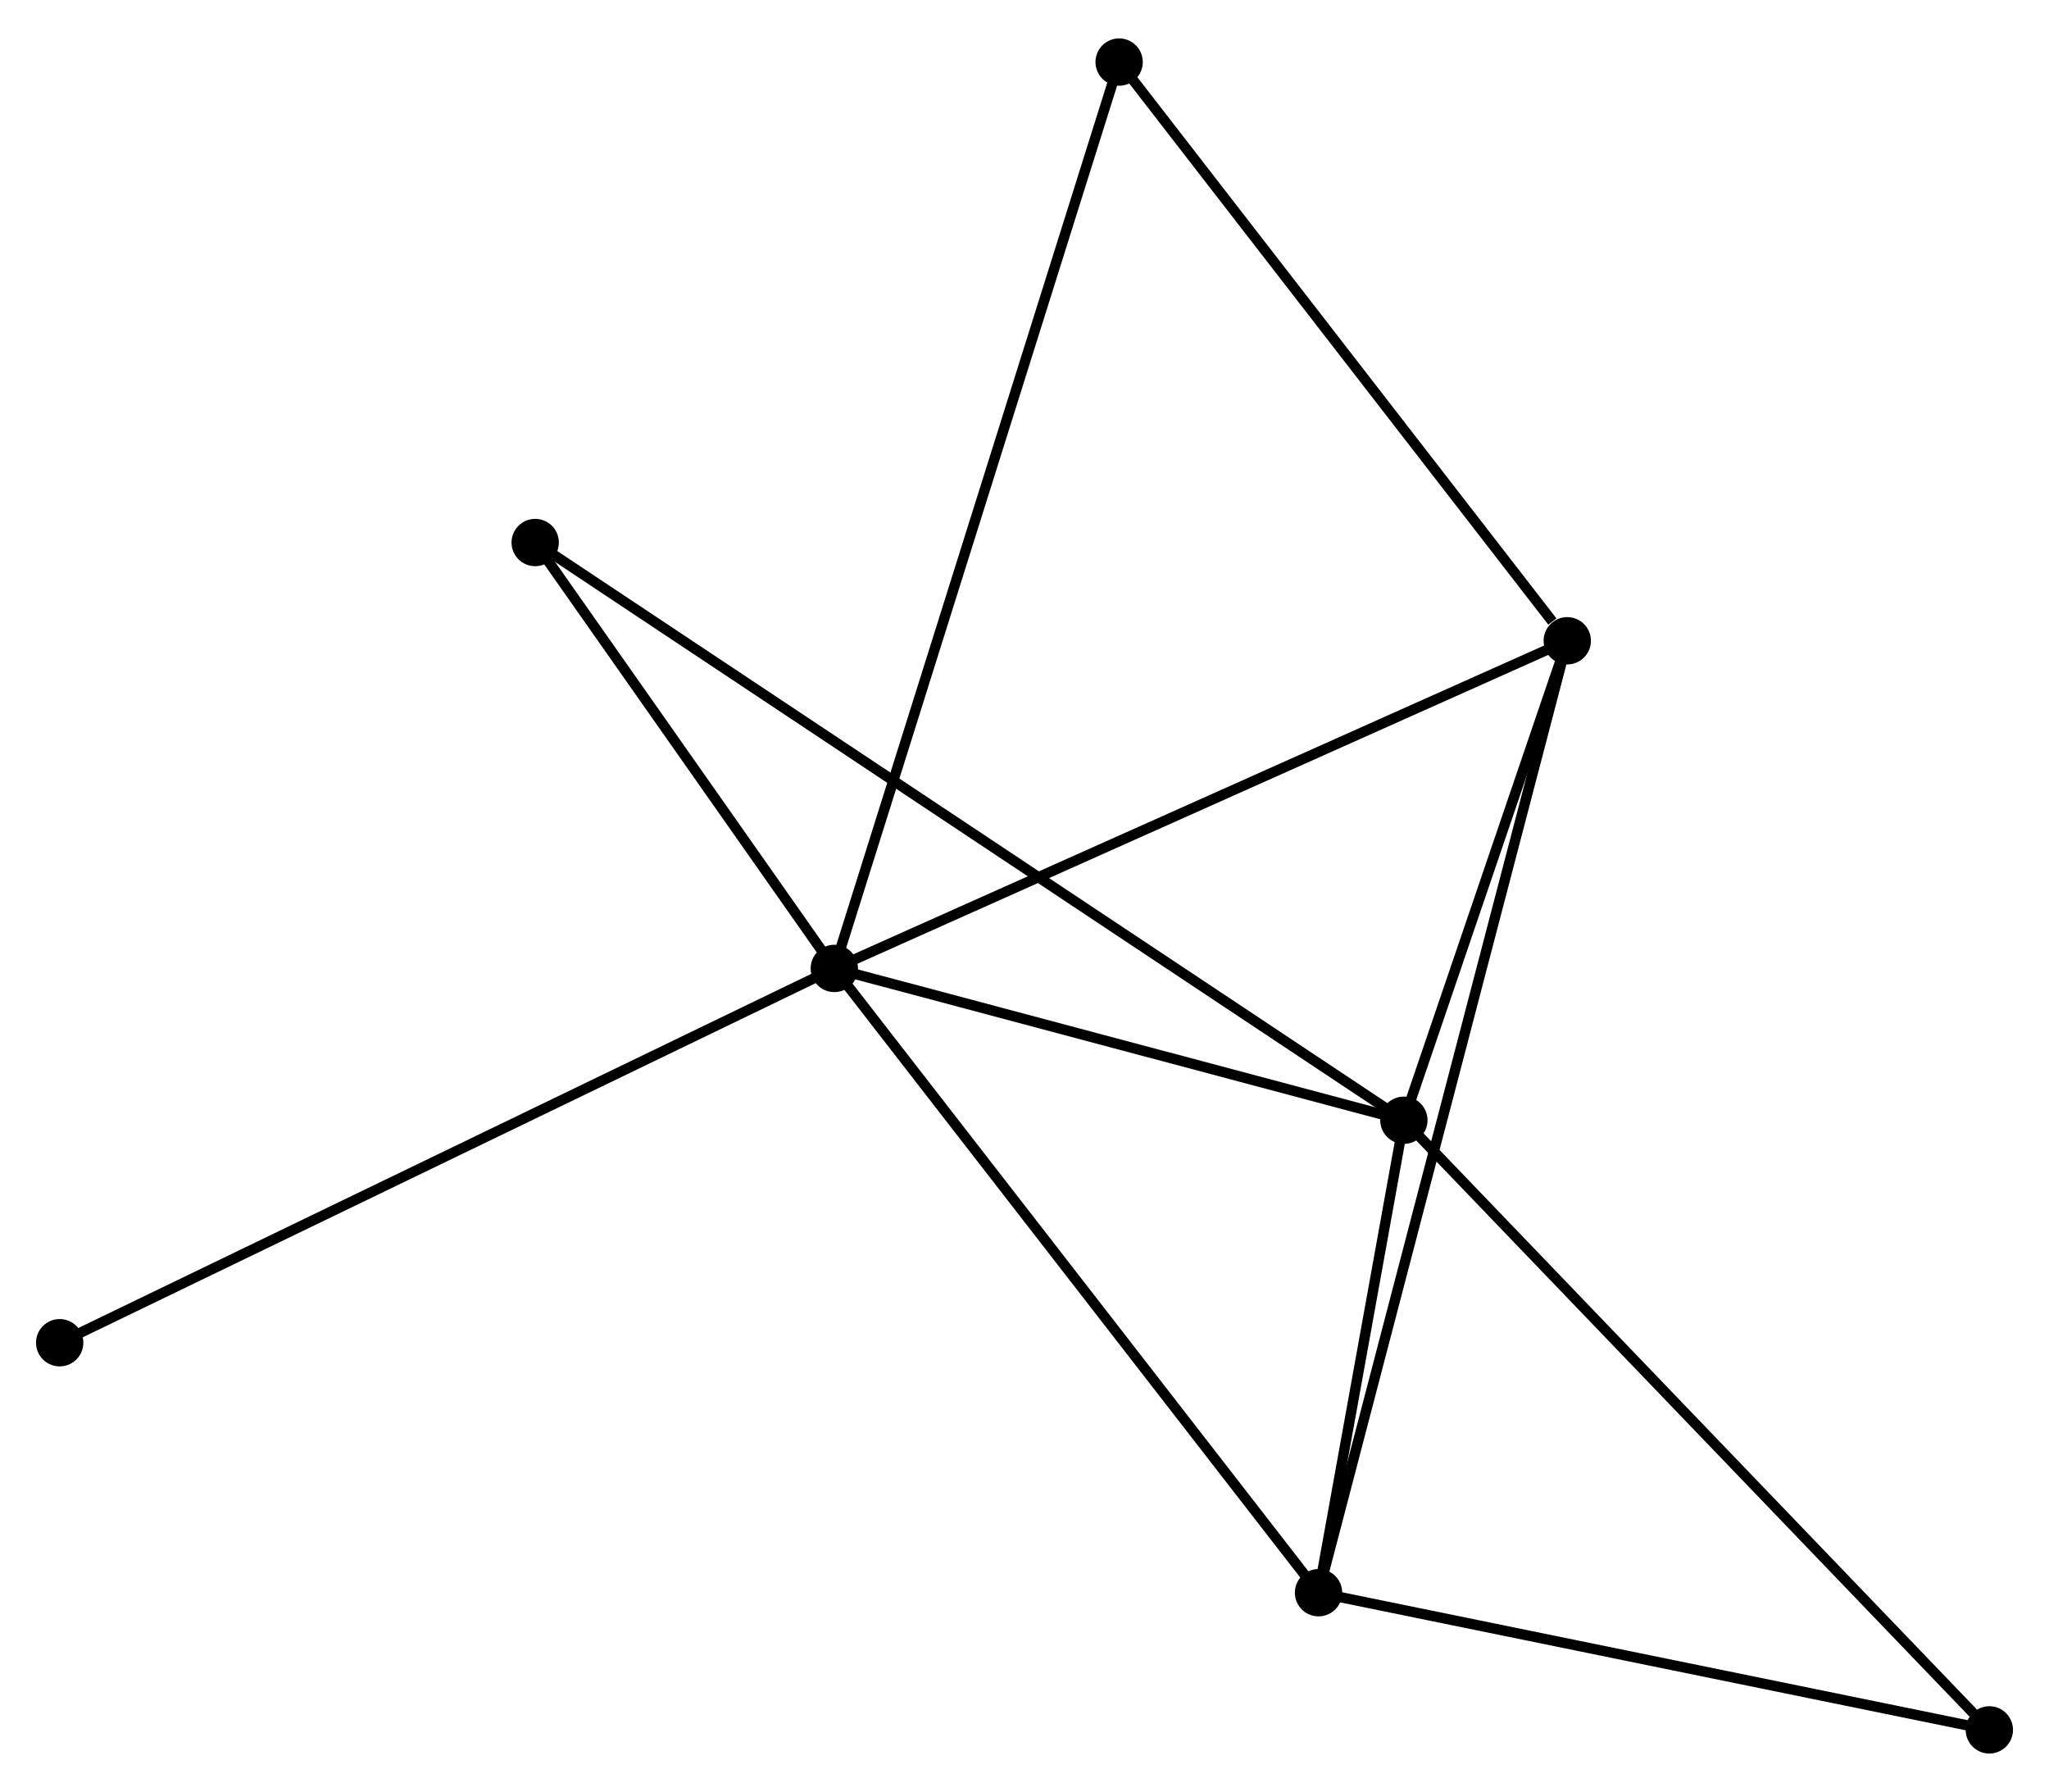 <?xml version="1.0" encoding="UTF-8" standalone="no"?>
<!DOCTYPE svg PUBLIC "-//W3C//DTD SVG 1.1//EN"
 "http://www.w3.org/Graphics/SVG/1.1/DTD/svg11.dtd">
<!-- Generated by graphviz version 2.36.0 (20140111.2315)
 -->
<!-- Title: %3 Pages: 1 -->
<svg width="199pt" height="174pt"
 viewBox="0.00 0.00 199.15 173.67" xmlns="http://www.w3.org/2000/svg" xmlns:xlink="http://www.w3.org/1999/xlink">
<g id="graph0" class="graph" transform="scale(1 1) rotate(0) translate(4 169.67)">
<title>%3</title>
<!-- 0 -->
<g id="node1" class="node"><title>0</title>
<ellipse fill="black" stroke="black" cx="77.089" cy="-75.793" rx="1.8" ry="1.8"/>
</g>
<!-- 1 -->
<g id="node2" class="node"><title>1</title>
<ellipse fill="black" stroke="black" cx="132.448" cy="-61.042" rx="1.8" ry="1.8"/>
</g>
<!-- 0&#45;&#45;1 -->
<g id="edge1" class="edge"><title>0&#45;&#45;1</title>
<path fill="none" stroke="black" d="M78.931,-75.302C87.336,-73.062 122.006,-63.825 130.542,-61.55"/>
</g>
<!-- 2 -->
<g id="node3" class="node"><title>2</title>
<ellipse fill="black" stroke="black" cx="124.153" cy="-15.13" rx="1.8" ry="1.8"/>
</g>
<!-- 0&#45;&#45;2 -->
<g id="edge2" class="edge"><title>0&#45;&#45;2</title>
<path fill="none" stroke="black" d="M78.253,-74.293C84.707,-65.973 116.073,-25.544 122.857,-16.8"/>
</g>
<!-- 3 -->
<g id="node4" class="node"><title>3</title>
<ellipse fill="black" stroke="black" cx="148.329" cy="-107.633" rx="1.8" ry="1.8"/>
</g>
<!-- 0&#45;&#45;3 -->
<g id="edge3" class="edge"><title>0&#45;&#45;3</title>
<path fill="none" stroke="black" d="M78.85,-76.58C88.706,-80.985 136.935,-102.54 146.629,-106.873"/>
</g>
<!-- 4 -->
<g id="node5" class="node"><title>4</title>
<ellipse fill="black" stroke="black" cx="104.773" cy="-163.87" rx="1.8" ry="1.8"/>
</g>
<!-- 0&#45;&#45;4 -->
<g id="edge4" class="edge"><title>0&#45;&#45;4</title>
<path fill="none" stroke="black" d="M77.667,-77.632C81.27,-89.095 100.604,-150.607 104.198,-162.04"/>
</g>
<!-- 5 -->
<g id="node6" class="node"><title>5</title>
<ellipse fill="black" stroke="black" cx="48.017" cy="-117.181" rx="1.8" ry="1.8"/>
</g>
<!-- 0&#45;&#45;5 -->
<g id="edge5" class="edge"><title>0&#45;&#45;5</title>
<path fill="none" stroke="black" d="M75.84,-77.571C71.058,-84.379 53.947,-108.739 49.229,-115.455"/>
</g>
<!-- 7 -->
<g id="node7" class="node"><title>7</title>
<ellipse fill="black" stroke="black" cx="1.8" cy="-39.422" rx="1.8" ry="1.8"/>
</g>
<!-- 0&#45;&#45;7 -->
<g id="edge6" class="edge"><title>0&#45;&#45;7</title>
<path fill="none" stroke="black" d="M75.228,-74.894C64.812,-69.862 13.842,-45.239 3.596,-40.289"/>
</g>
<!-- 1&#45;&#45;2 -->
<g id="edge7" class="edge"><title>1&#45;&#45;2</title>
<path fill="none" stroke="black" d="M132.091,-59.069C130.727,-51.517 125.845,-24.495 124.499,-17.044"/>
</g>
<!-- 1&#45;&#45;3 -->
<g id="edge8" class="edge"><title>1&#45;&#45;3</title>
<path fill="none" stroke="black" d="M133.13,-63.044C135.742,-70.708 145.089,-98.129 147.667,-105.69"/>
</g>
<!-- 1&#45;&#45;5 -->
<g id="edge9" class="edge"><title>1&#45;&#45;5</title>
<path fill="none" stroke="black" d="M130.684,-62.215C119.696,-69.521 60.73,-108.728 49.77,-116.015"/>
</g>
<!-- 6 -->
<g id="node8" class="node"><title>6</title>
<ellipse fill="black" stroke="black" cx="189.351" cy="-1.8" rx="1.8" ry="1.8"/>
</g>
<!-- 1&#45;&#45;6 -->
<g id="edge10" class="edge"><title>1&#45;&#45;6</title>
<path fill="none" stroke="black" d="M133.854,-59.578C141.658,-51.453 179.582,-11.97 187.785,-3.431"/>
</g>
<!-- 2&#45;&#45;3 -->
<g id="edge11" class="edge"><title>2&#45;&#45;3</title>
<path fill="none" stroke="black" d="M124.658,-17.062C127.804,-29.101 144.689,-93.704 147.827,-105.711"/>
</g>
<!-- 2&#45;&#45;6 -->
<g id="edge12" class="edge"><title>2&#45;&#45;6</title>
<path fill="none" stroke="black" d="M126.034,-14.745C135.554,-12.799 178.341,-4.051 187.586,-2.161"/>
</g>
<!-- 3&#45;&#45;4 -->
<g id="edge13" class="edge"><title>3&#45;&#45;4</title>
<path fill="none" stroke="black" d="M146.88,-109.504C140.149,-118.195 112.008,-154.529 105.932,-162.373"/>
</g>
</g>
</svg>
